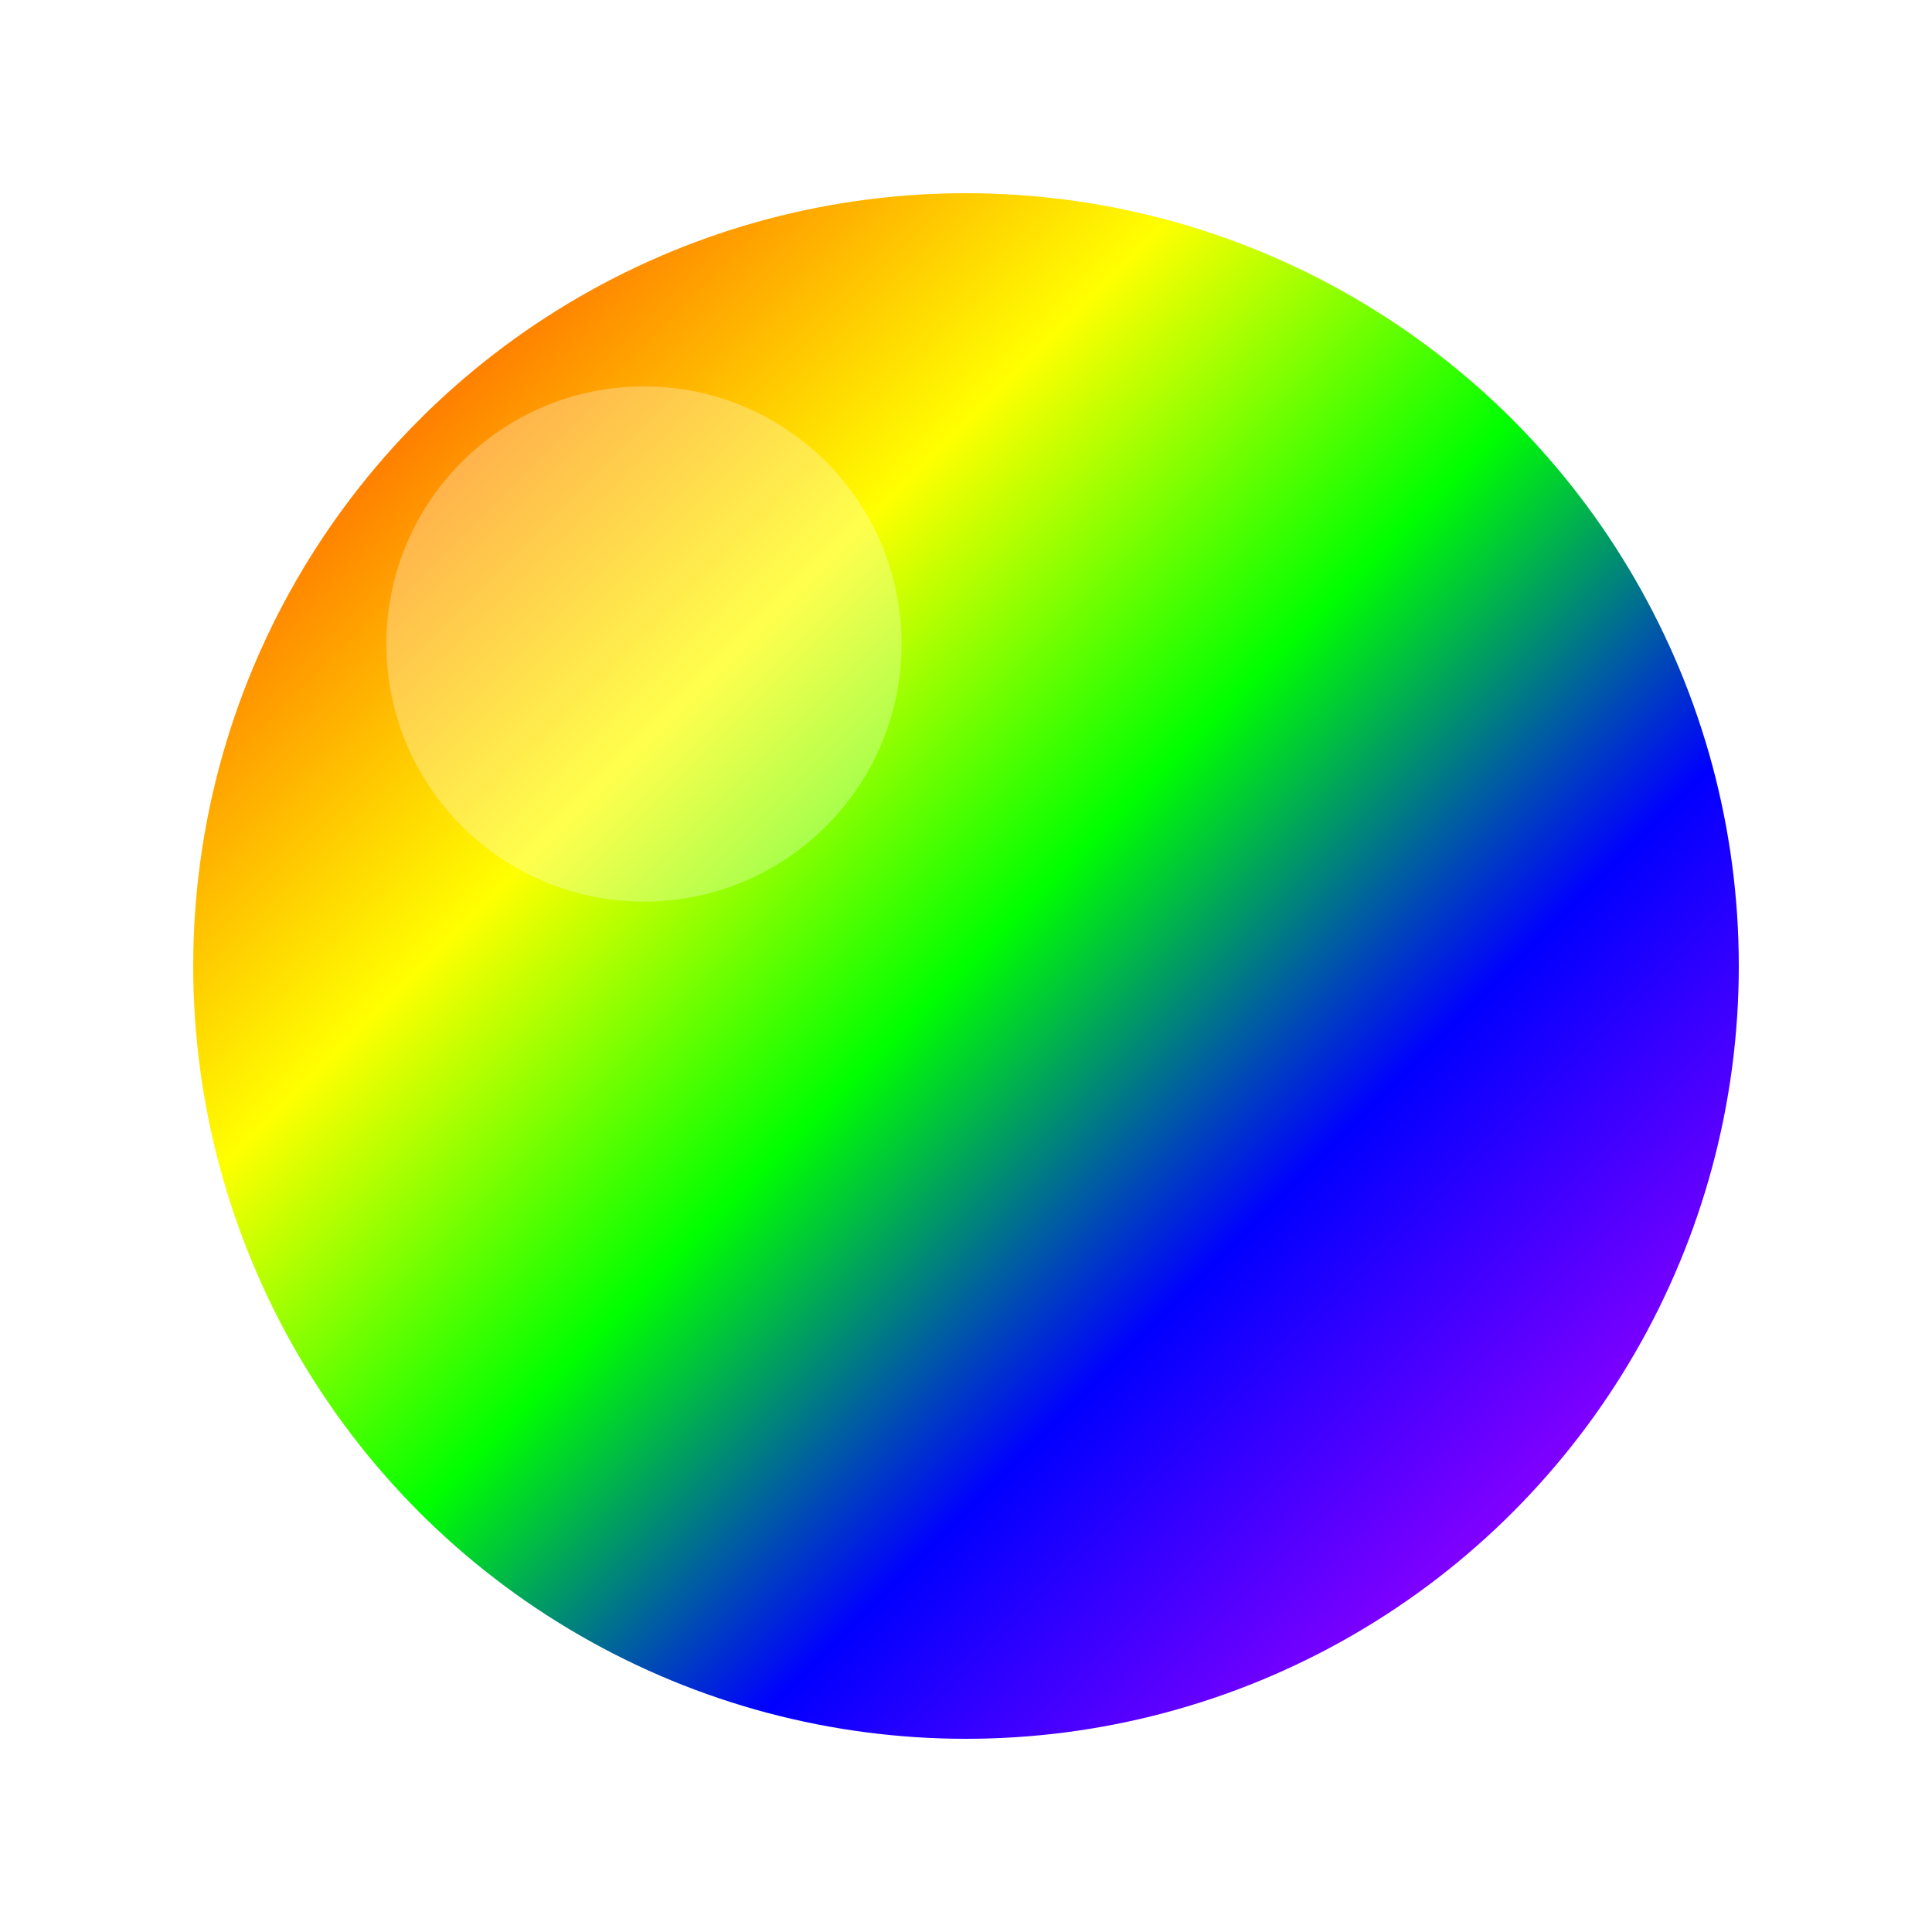<?xml version="1.0" encoding="UTF-8"?>
<svg width="60" height="60" viewBox="0 0 60 60" xmlns="http://www.w3.org/2000/svg">
    <defs>
        <linearGradient id="rainbow" x1="0" y1="0" x2="1" y2="1">
            <stop offset="0%" stop-color="#ff0000"/>
            <stop offset="16.67%" stop-color="#ff8000"/>
            <stop offset="33.33%" stop-color="#ffff00"/>
            <stop offset="50%" stop-color="#00ff00"/>
            <stop offset="66.67%" stop-color="#0000ff"/>
            <stop offset="83.33%" stop-color="#8000ff"/>
            <stop offset="100%" stop-color="#ff00ff"/>
        </linearGradient>
        <filter id="glow">
            <feGaussianBlur stdDeviation="2" result="coloredBlur"/>
            <feMerge>
                <feMergeNode in="coloredBlur"/>
                <feMergeNode in="SourceGraphic"/>
            </feMerge>
        </filter>
    </defs>
    <circle cx="30" cy="30" r="25" fill="url(#rainbow)" stroke="#ffffff" stroke-width="2" filter="url(#glow)"/>
    <circle cx="20" cy="20" r="8" fill="#ffffff" fill-opacity="0.3"/>
</svg> 